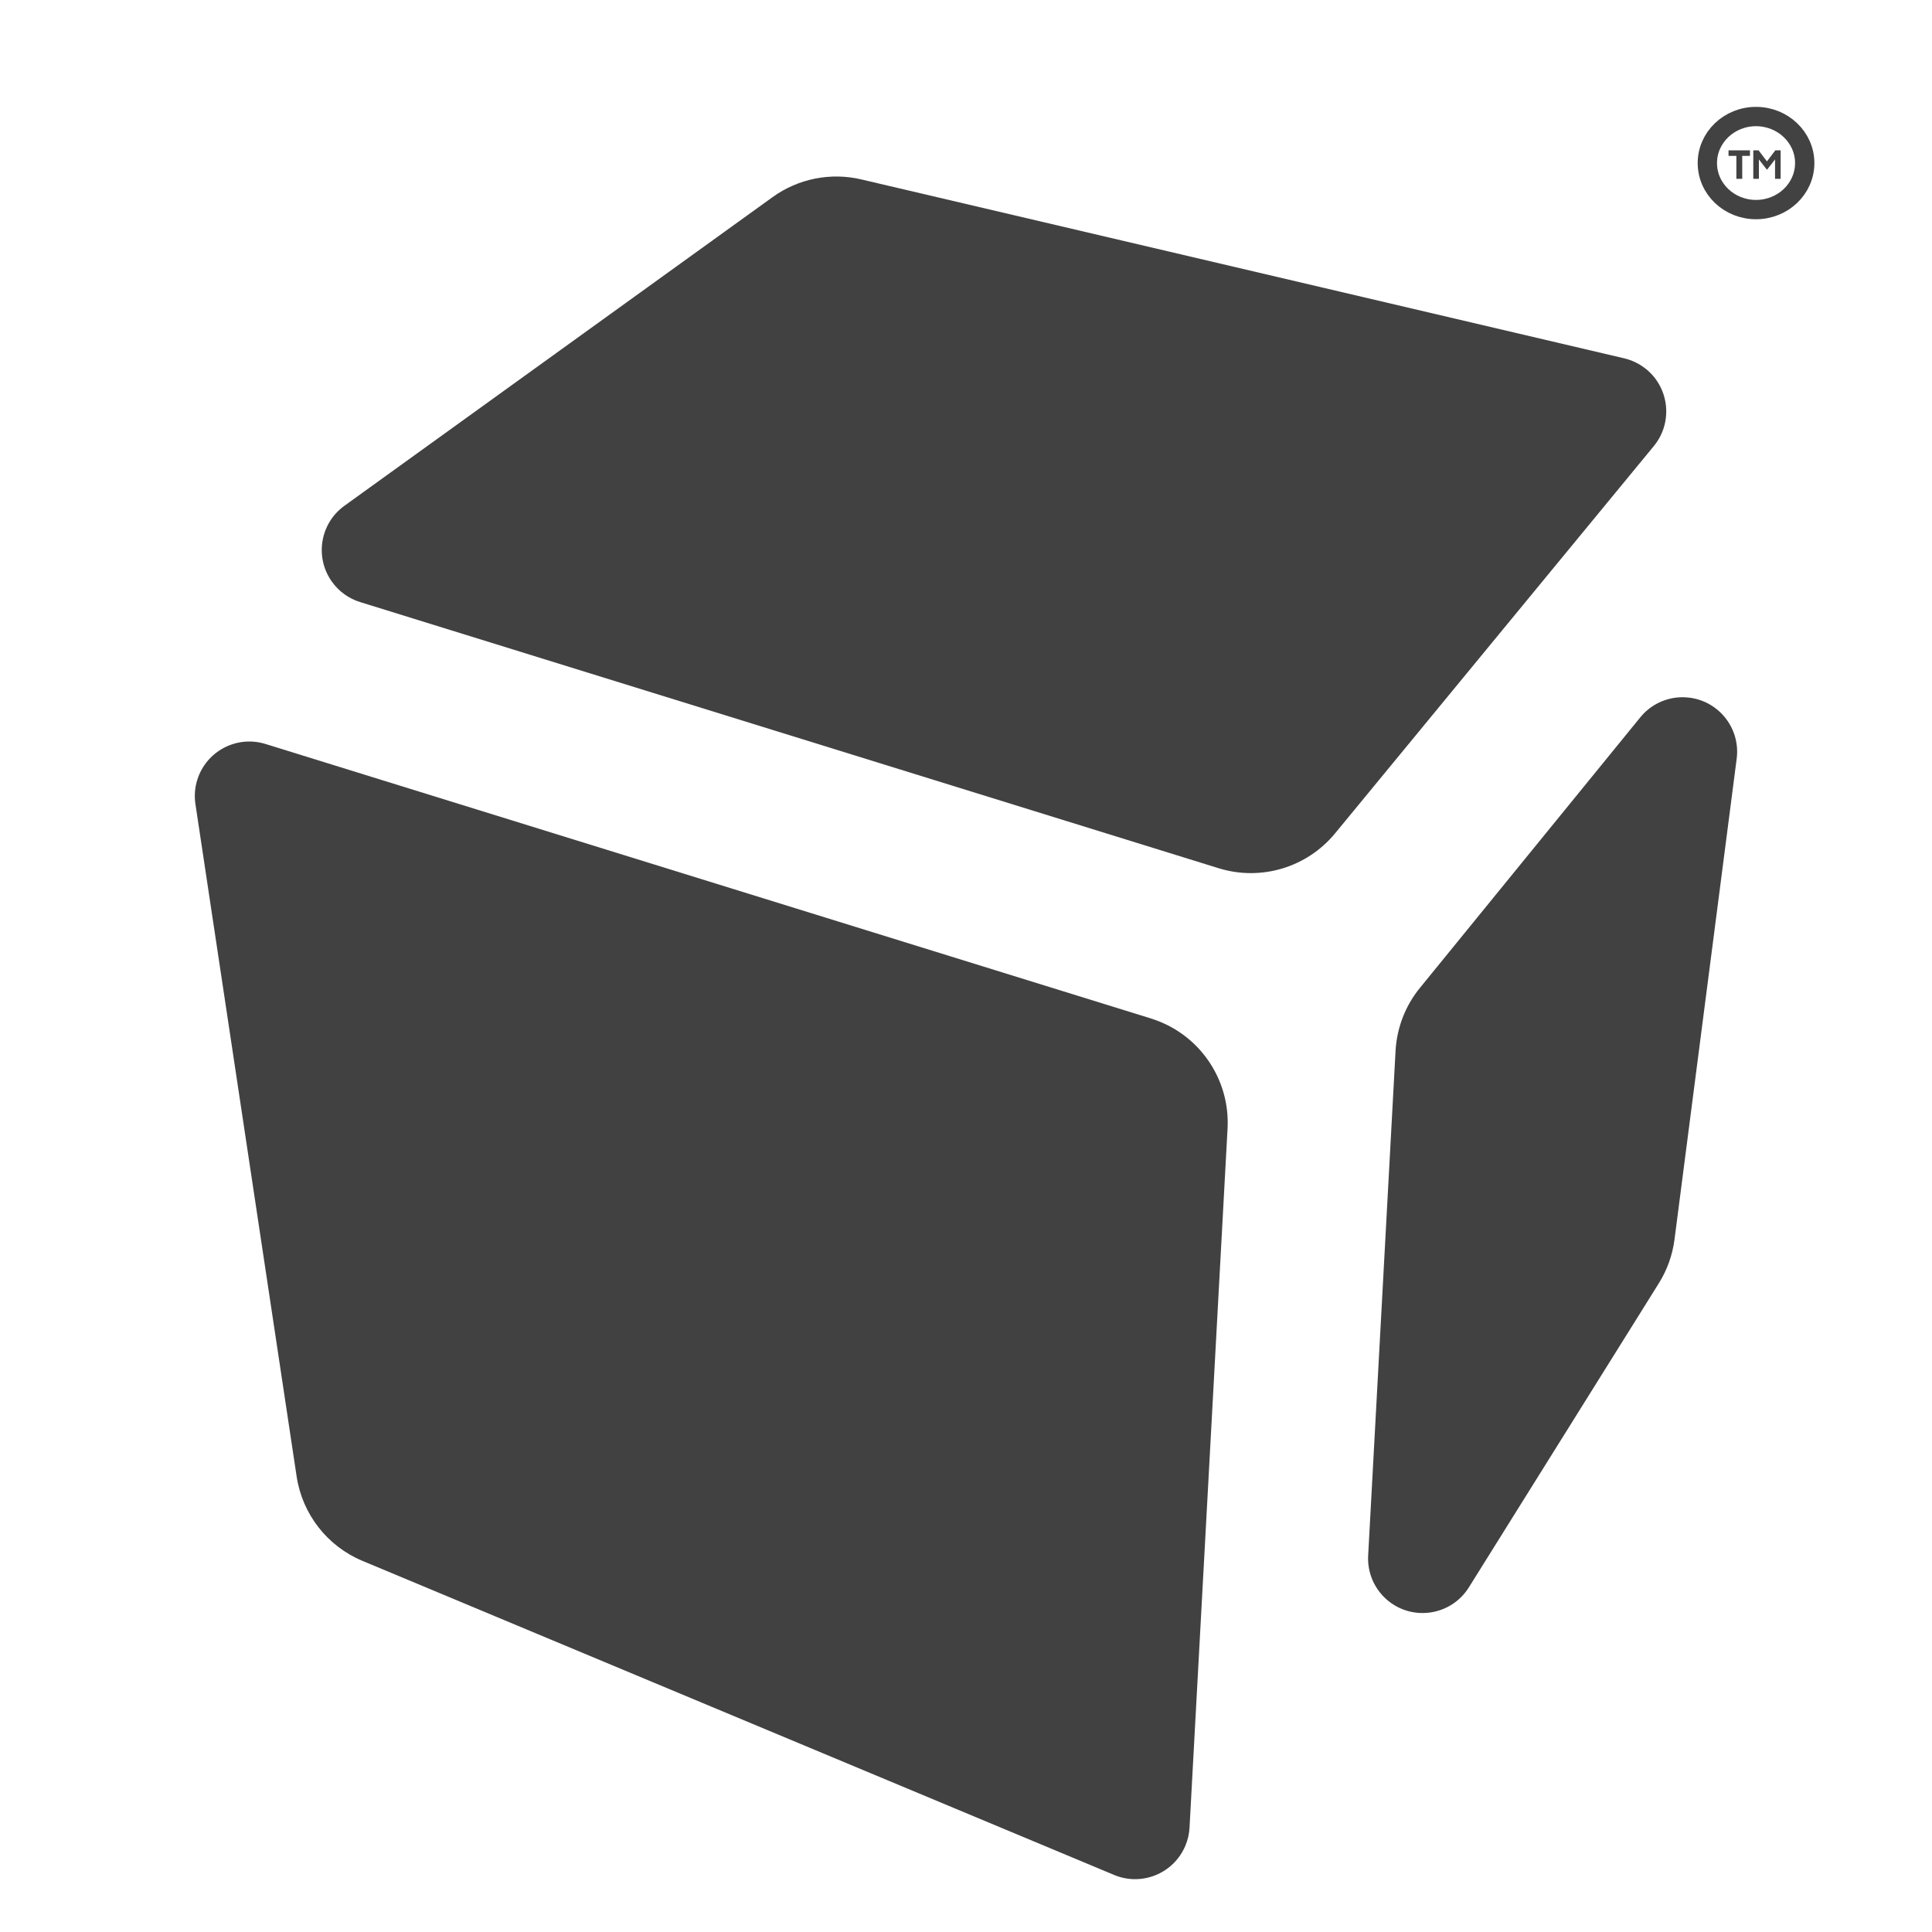 <?xml version="1.0" encoding="UTF-8"?>
<svg id="Layer_2" data-name="Layer 2" xmlns="http://www.w3.org/2000/svg" xmlns:xlink="http://www.w3.org/1999/xlink" viewBox="0 0 500 500">
  <defs>
    <style>
      .cls-1 {
        fill: none;
        stroke: #424242;
        stroke-miterlimit: 10;
        stroke-width: 5px;
      }

      .cls-2 {
        fill: #414141;
      }

      .cls-3 {
        fill: #424242;
      }

      .cls-4 {
        filter: url(#drop-shadow-10);
      }
    </style>
    <filter id="drop-shadow-10" x="349.21" y="-62.47" width="210.48" height="209.28" filterUnits="userSpaceOnUse">
      <feOffset dx="0" dy="0"/>
      <feGaussianBlur result="blur" stdDeviation="30"/>
      <feFlood flood-color="#231f20" flood-opacity=".25"/>
      <feComposite in2="blur" operator="in"/>
      <feComposite in="SourceGraphic"/>
    </filter>
  </defs>
  <g id="ARC">
    <g>
      <path class="cls-2" d="M437.27,180.56c7.73,1,13.19,8.08,12.18,15.81l-16.09,124.4c-.52,4.02-1.9,7.89-4.05,11.33l-49.17,78.71c-2.72,4.37-7.61,6.9-12.74,6.62-7.78-.42-13.74-7.07-13.32-14.86l7.09-130.61c.33-5.96,2.53-11.67,6.3-16.29l57.04-70.03c3.08-3.79,7.9-5.71,12.75-5.08Z"/>
      <path class="cls-2" d="M426.08,95.57c6.01,4.95,6.88,13.85,1.93,19.87l-82.49,100.23c-7.29,8.85-19.2,12.42-30.15,9.02l-222.16-68.87c-2.93-.9-5.48-2.74-7.27-5.22-4.56-6.32-3.13-15.14,3.19-19.7l110.82-79.89c6.63-4.78,15-6.45,22.95-4.58l197.43,46.3c2.1.5,4.08,1.47,5.75,2.85Z"/>
      <path class="cls-2" d="M297.86,263.59c12.36,3.82,20.53,15.57,19.83,28.48l-9.84,180.91c-.08,1.61-.45,3.18-1.07,4.67-3.01,7.2-11.27,10.59-18.46,7.58l-194.52-81.28c-9.1-3.8-15.56-12.09-17.03-21.84l-26.19-173.99c-.32-2.09-.16-4.25.47-6.28,2.31-7.44,10.21-11.61,17.66-9.3l229.15,71.04Z"/>
    </g>
  </g>
  <g id="SPLINE" class="cls-4">
    <g>
      <g>
        <polygon class="cls-3" points="460.83 38.91 460.83 46.28 459.38 46.28 459.38 41.26 457.31 43.92 457.27 43.92 455.2 41.26 455.2 46.28 453.75 46.28 453.75 38.91 455.12 38.91 457.29 41.77 459.44 38.91 460.83 38.91"/>
        <polygon class="cls-3" points="452.89 38.91 452.89 40.34 450.89 40.34 450.89 46.28 449.37 46.28 449.37 40.34 447.34 40.34 447.34 38.91 452.89 38.91"/>
      </g>
      <path class="cls-1" d="M441.86,42.2c0-6.65,5.65-12.04,12.59-12.04s12.61,5.38,12.61,12.04-5.65,12.04-12.61,12.04-12.59-5.38-12.59-12.04Z"/>
    </g>
  </g>
</svg>